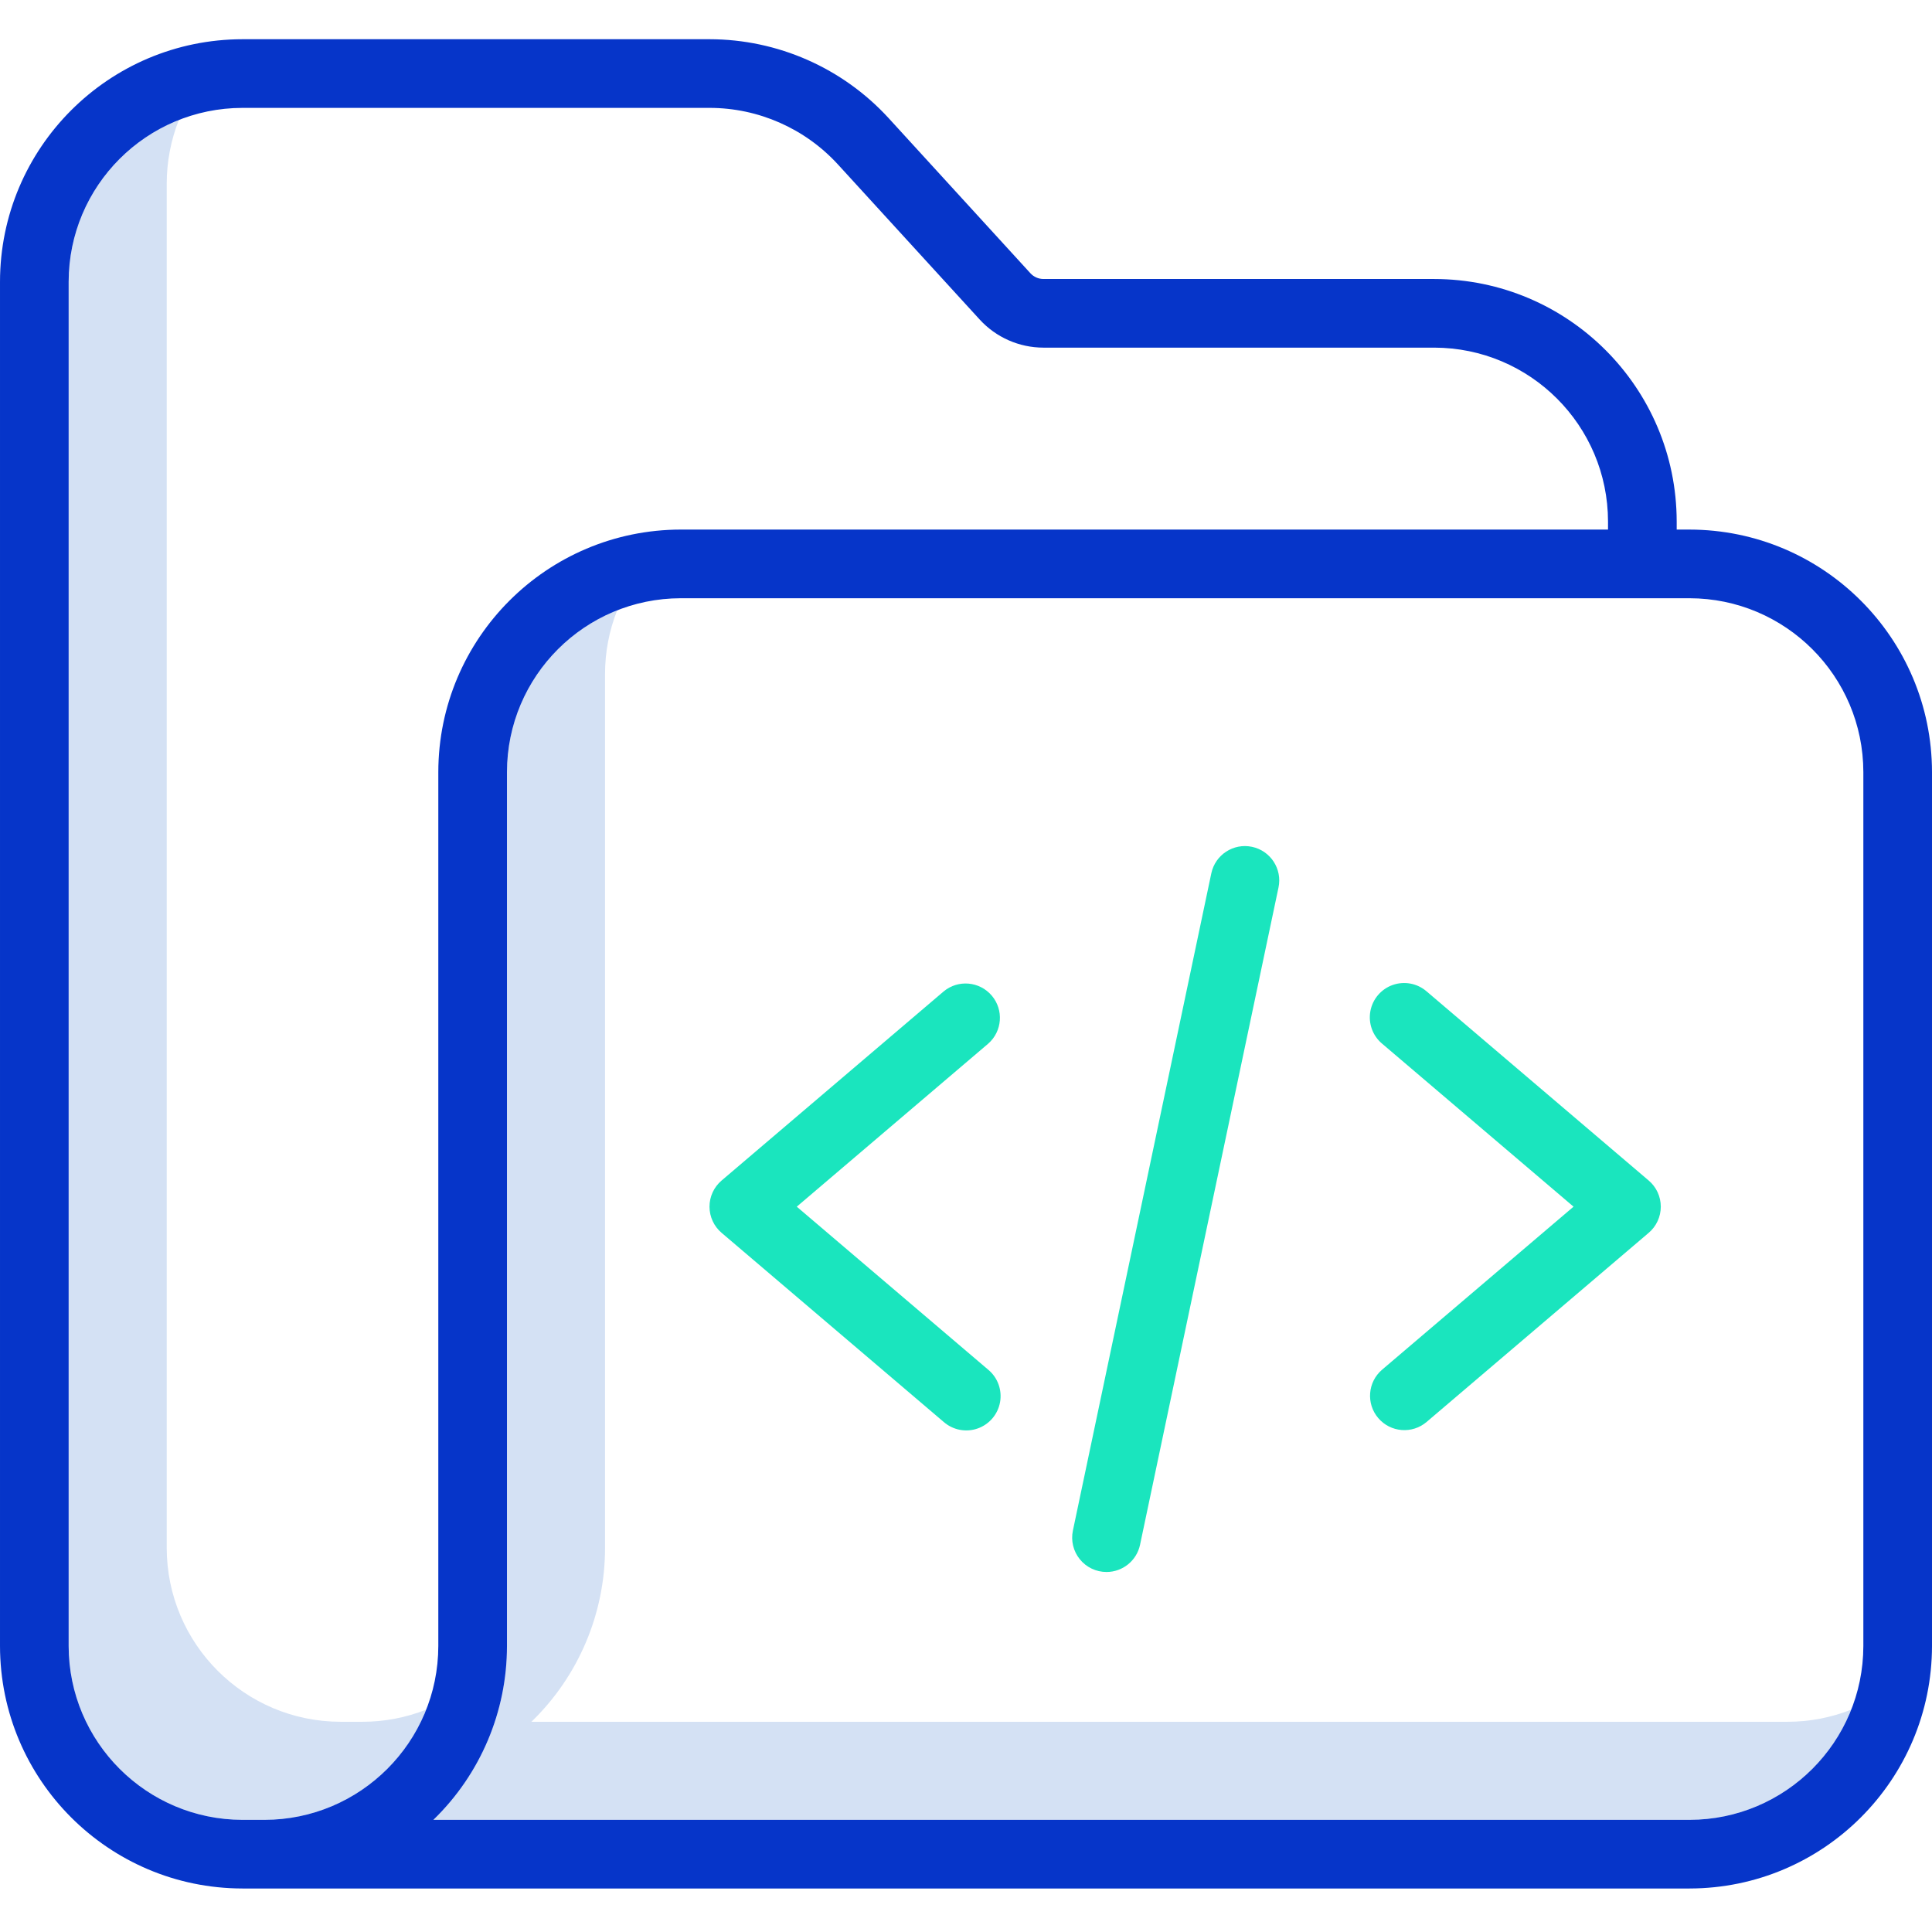 <svg height="394pt" viewBox="0 -8 394 394" width="394pt" xmlns="http://www.w3.org/2000/svg"><path d="m73.93 343.129h-4.473c-19.574-.023-35.434-15.887-35.457-35.457v-278.215c0-4.445.84-8.852 2.473-12.984-13.547 5.348-22.453 18.422-22.473 32.984v278.215c.023 19.57 15.883 35.434 35.457 35.457h4.473c14.562-.02 27.637-8.926 32.98-22.473-4.133 1.633-8.535 2.473-12.98 2.473zm0 0" fill="#d4e1f4"/><path d="m364.543 343.129h-256.168c9.602-9.297 15.02-22.094 15.012-35.457v-178.215c-.004-4.445.836-8.852 2.473-12.984-13.547 5.348-22.457 18.422-22.473 32.984v178.215c.008 13.363-5.41 26.16-15.012 35.457h256.168c14.562-.02 27.637-8.926 32.984-22.473-4.133 1.633-8.539 2.473-12.984 2.473zm0 0" fill="#d4e1f4"/><path d="m344.543 100h-2.609v-1.641c-.031-27.305-22.156-49.43-49.457-49.461h-79.676c-1.016 0-1.984-.426-2.668-1.176l-28.914-31.633c-9.379-10.238-22.625-16.074-36.508-16.09h-95.254c-27.301.031-49.426 22.156-49.457 49.457v278.215c.031 27.301 22.156 49.426 49.457 49.457h295.086c27.301-.031 49.426-22.156 49.457-49.457v-178.215c-.031-27.301-22.156-49.426-49.457-49.457zm-290.613 263.129h-4.473c-19.574-.023-35.434-15.887-35.457-35.457v-278.215c.023-19.574 15.883-35.434 35.457-35.457h95.254c9.953.008 19.449 4.195 26.172 11.535l28.91 31.629c3.34 3.648 8.055 5.727 13 5.73h79.68c19.574.023 35.434 15.887 35.457 35.461v1.641h-189.086c-27.301.031-49.426 22.156-49.457 49.457v178.219c-.023 19.57-15.887 35.434-35.457 35.457zm326.07-35.457c-.023 19.57-15.883 35.434-35.457 35.457h-256.168c9.602-9.297 15.02-22.094 15.012-35.457v-178.215c.023-19.574 15.883-35.434 35.457-35.457h205.699c19.574.023 35.434 15.887 35.457 35.457zm0 0" fill="#0635c9"/><g fill="#1ae5be"><path d="m147.152 243.41 45.297 38.57c1.898 1.66 4.543 2.172 6.922 1.336 2.383-.836 4.129-2.887 4.574-5.367.445-2.484-.48-5.016-2.422-6.625l-39.035-33.242 39.035-33.242c2.883-2.523 3.207-6.895.723-9.809-2.484-2.918-6.852-3.297-9.797-.852l-45.297 38.574c-1.559 1.328-2.461 3.277-2.461 5.328s.902 4 2.461 5.328zm0 0"/><path d="m281.07 281.191c2.504 2.941 6.922 3.297 9.867.789l45.293-38.57c1.562-1.328 2.461-3.277 2.461-5.328s-.898-4-2.461-5.328l-45.293-38.574c-1.902-1.645-4.539-2.148-6.914-1.312-2.371.836-4.113 2.883-4.559 5.355-.449 2.477.465 5.004 2.395 6.617l39.039 33.242-39.039 33.242c-2.941 2.508-3.297 6.922-.789 9.867zm0 0"/><path d="m225.656 312.582c3.309-.004 6.16-2.32 6.84-5.559l28.234-134.035c.797-3.781-1.625-7.496-5.41-8.293-3.781-.797-7.496 1.625-8.293 5.41l-28.227 134.035c-.434 2.062.086 4.215 1.418 5.852 1.328 1.641 3.328 2.59 5.438 2.59zm0 0"/></g></svg>